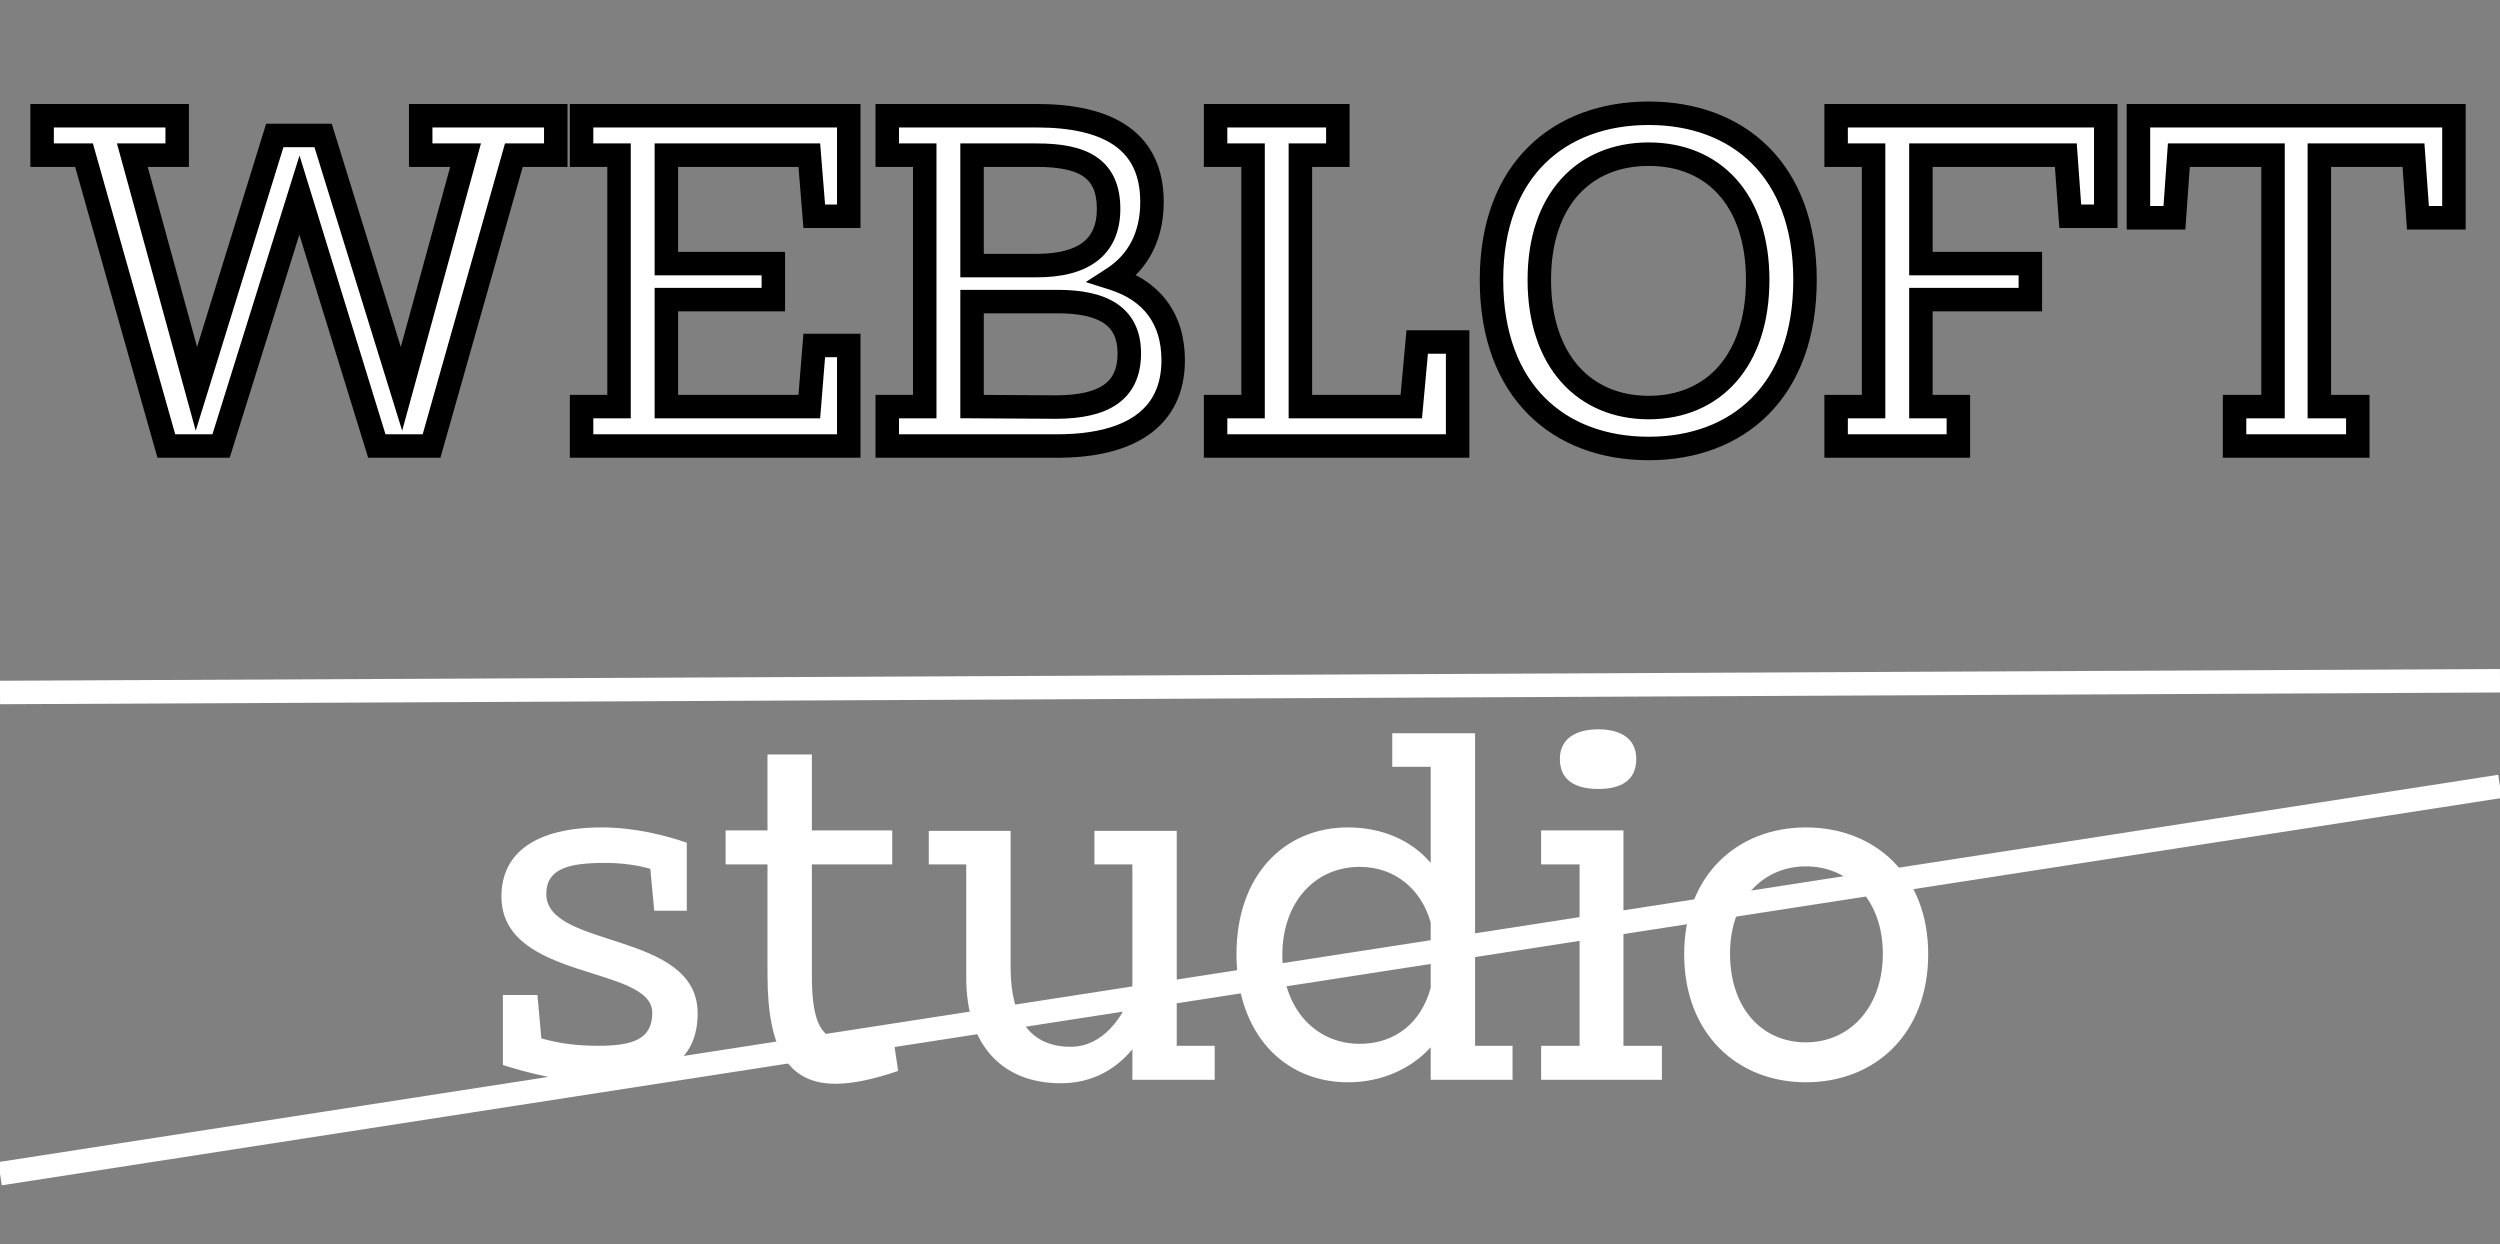 <svg width="213" height="106" viewBox="0 0 213 106" fill="none" xmlns="http://www.w3.org/2000/svg">
<rect x="0" y="0" width="213" height="106" fill="#808080" stroke="none"/>
<path d="M51.29 70.496C54.02 70.496 56.708 71.168 58.514 71.798V77.594H55.742L55.406 74.024C54.23 73.688 52.928 73.52 51.542 73.52C48.518 73.52 46.544 73.982 46.544 76.166C46.544 80.87 59.438 79.274 59.438 86.33C59.438 90.068 57.044 92.21 51.038 92.21C47.972 92.21 44.99 91.412 42.848 90.74V84.776H45.788L46.124 88.472C47.762 88.934 49.274 89.102 50.954 89.102C53.978 89.102 55.574 88.514 55.574 86.288C55.574 82.214 42.722 83.6 42.722 76.376C42.722 72.68 45.62 70.496 51.29 70.496ZM61.822 70.748H65.391V64.28H69.171V70.748H76.017V73.646H69.171V83.138C69.171 87.296 70.053 88.682 72.195 88.682C73.204 88.682 74.463 88.346 76.017 87.842L76.522 91.244C74.421 91.958 72.657 92.336 71.188 92.336C67.281 92.336 65.391 89.606 65.391 83.054V73.646H61.822V70.748ZM79.132 70.79H86.104V82.424C86.104 86.96 87.91 89.186 91.228 89.186C93.916 89.186 95.68 86.75 96.478 84.398V73.646H93.244V70.79H100.258V89.102H103.492V92H96.478V89.396C95.092 91.076 93.076 92.294 90.388 92.294C85.474 92.294 82.324 89.144 82.324 83.306V73.646H79.132V70.79ZM105.348 81.29C105.348 74.57 109.422 70.496 114.84 70.496C117.696 70.496 120.216 71.546 121.896 73.52V65.33H118.62V62.474H125.676V89.102H128.868V92H121.896V89.228C120.174 91.118 117.654 92.21 114.84 92.21C109.422 92.21 105.348 88.094 105.348 81.29ZM115.848 73.856C112.068 73.856 109.254 76.838 109.254 81.374C109.254 85.91 112.068 88.934 115.848 88.934C118.872 88.934 121.098 87.128 121.896 84.146V78.602C121.098 75.746 118.83 73.856 115.848 73.856ZM131.304 73.646V70.748H138.318V89.102H141.594V92H131.304V89.102H134.58V73.646H131.304ZM136.176 67.22C134.202 67.22 132.9 66.464 132.9 64.658C132.9 62.978 134.202 62.138 136.176 62.138C138.15 62.138 139.41 62.978 139.41 64.658C139.41 66.464 138.15 67.22 136.176 67.22ZM160.418 81.248C160.418 76.712 157.562 73.814 153.866 73.814C150.17 73.814 147.398 76.712 147.398 81.248C147.398 85.91 150.128 88.808 153.866 88.808C157.562 88.808 160.418 85.868 160.418 81.248ZM164.282 81.29C164.282 88.094 159.746 92.21 153.866 92.21C148.028 92.21 143.492 88.094 143.492 81.29C143.492 74.57 148.028 70.496 153.866 70.496C159.746 70.496 164.282 74.57 164.282 81.29Z" fill="white"/>
<line y1="-1" x2="213" transform="matrix(1 0 0 -1 0 58)" stroke="white" stroke-width="2"/>
<line y1="-1" x2="213" y2="32" transform="matrix(1 0 0 -1 0 99)" stroke="white" stroke-width="2"/>
<mask id="path-4-outside-1_105_36" maskUnits="userSpaceOnUse" x="2" y="8" width="209" height="32" fill="black">
<rect fill="white" x="2" y="8" width="209" height="32"/>
<path d="M7.158 13.22H3.588V9.86H15.096V13.22H11.274L16.734 33.128L23.412 11.54H27.528L34.206 33.128L39.666 13.22H35.844V9.86H47.352V13.22H43.782L36.768 38H32.106L25.512 16.622L18.834 38H14.172L7.158 13.22ZM52.742 13.22H49.55V9.86H72.314V18.428H69.374L68.954 13.22H56.774V22.46H65.888V25.526H56.774V34.64H68.954L69.374 29.432H72.314V38H49.55V34.64H52.742V13.22ZM75.595 13.22V9.86H88.321C94.495 9.86 98.149 12.044 98.149 17.21C98.149 20.108 96.973 22.334 94.831 23.72C98.149 24.77 99.955 27.164 99.955 30.692C99.955 35.69 96.175 38 90.085 38H75.595V34.64H78.787V13.22H75.595ZM82.819 25.694V34.64L90.085 34.682C93.949 34.64 96.217 33.422 96.217 30.104C96.217 26.912 93.949 25.694 90.085 25.694H82.819ZM82.819 13.22V22.628H88.321C92.185 22.628 94.453 21.158 94.453 17.798C94.453 14.27 92.185 13.22 88.321 13.22H82.819ZM124.19 38H103.568V34.64H106.76V13.22H103.568V9.86H113.984V13.22H110.792V34.64H120.242L120.746 29.138H124.19V38ZM149.755 23.846C149.755 17 145.975 13.136 140.473 13.136C134.971 13.136 131.149 17 131.149 23.846C131.149 30.734 134.971 34.724 140.473 34.724C145.975 34.724 149.755 30.734 149.755 23.846ZM153.787 23.846C153.787 33.38 148.033 38.21 140.473 38.21C132.871 38.21 127.075 33.38 127.075 23.846C127.075 14.438 132.871 9.65 140.473 9.65C148.033 9.65 153.787 14.438 153.787 23.846ZM166.853 38H156.437V34.64H159.629V13.22H156.437V9.86H179.411V18.428H176.387L176.009 13.22H163.661V22.46H172.985V25.526H163.661V34.64H166.853V38ZM185.261 18.554H182.195V9.86H209.075V18.554H206.009L205.631 13.22H197.609V34.64H200.885V38H190.385V34.64H193.661V13.22H185.639L185.261 18.554Z"/>
</mask>
<path d="M7.158 13.22H3.588V9.86H15.096V13.22H11.274L16.734 33.128L23.412 11.54H27.528L34.206 33.128L39.666 13.22H35.844V9.86H47.352V13.22H43.782L36.768 38H32.106L25.512 16.622L18.834 38H14.172L7.158 13.22ZM52.742 13.22H49.55V9.86H72.314V18.428H69.374L68.954 13.22H56.774V22.46H65.888V25.526H56.774V34.64H68.954L69.374 29.432H72.314V38H49.55V34.64H52.742V13.22ZM75.595 13.22V9.86H88.321C94.495 9.86 98.149 12.044 98.149 17.21C98.149 20.108 96.973 22.334 94.831 23.72C98.149 24.77 99.955 27.164 99.955 30.692C99.955 35.69 96.175 38 90.085 38H75.595V34.64H78.787V13.22H75.595ZM82.819 25.694V34.64L90.085 34.682C93.949 34.64 96.217 33.422 96.217 30.104C96.217 26.912 93.949 25.694 90.085 25.694H82.819ZM82.819 13.22V22.628H88.321C92.185 22.628 94.453 21.158 94.453 17.798C94.453 14.27 92.185 13.22 88.321 13.22H82.819ZM124.19 38H103.568V34.64H106.76V13.22H103.568V9.86H113.984V13.22H110.792V34.64H120.242L120.746 29.138H124.19V38ZM149.755 23.846C149.755 17 145.975 13.136 140.473 13.136C134.971 13.136 131.149 17 131.149 23.846C131.149 30.734 134.971 34.724 140.473 34.724C145.975 34.724 149.755 30.734 149.755 23.846ZM153.787 23.846C153.787 33.38 148.033 38.21 140.473 38.21C132.871 38.21 127.075 33.38 127.075 23.846C127.075 14.438 132.871 9.65 140.473 9.65C148.033 9.65 153.787 14.438 153.787 23.846ZM166.853 38H156.437V34.64H159.629V13.22H156.437V9.86H179.411V18.428H176.387L176.009 13.22H163.661V22.46H172.985V25.526H163.661V34.64H166.853V38ZM185.261 18.554H182.195V9.86H209.075V18.554H206.009L205.631 13.22H197.609V34.64H200.885V38H190.385V34.64H193.661V13.22H185.639L185.261 18.554Z" fill="white"/>
<path d="M7.158 13.22L8.12 12.948L7.914 12.22H7.158V13.22ZM3.588 13.22H2.588V14.22H3.588V13.22ZM3.588 9.86V8.86H2.588V9.86H3.588ZM15.096 9.86H16.096V8.86H15.096V9.86ZM15.096 13.22V14.22H16.096V13.22H15.096ZM11.274 13.22V12.22H9.963L10.31 13.485L11.274 13.22ZM16.734 33.128L15.77 33.392L16.676 36.698L17.689 33.423L16.734 33.128ZM23.412 11.54V10.54H22.675L22.457 11.245L23.412 11.54ZM27.528 11.54L28.483 11.245L28.265 10.54H27.528V11.54ZM34.206 33.128L33.251 33.423L34.264 36.698L35.17 33.392L34.206 33.128ZM39.666 13.22L40.63 13.485L40.977 12.22H39.666V13.22ZM35.844 13.22H34.844V14.22H35.844V13.22ZM35.844 9.86V8.86H34.844V9.86H35.844ZM47.352 9.86H48.352V8.86H47.352V9.86ZM47.352 13.22V14.22H48.352V13.22H47.352ZM43.782 13.22V12.22H43.026L42.82 12.948L43.782 13.22ZM36.768 38V39H37.524L37.73 38.272L36.768 38ZM32.106 38L31.15 38.295L31.368 39H32.106V38ZM25.512 16.622L26.468 16.327L25.518 13.249L24.558 16.324L25.512 16.622ZM18.834 38V39H19.569L19.788 38.298L18.834 38ZM14.172 38L13.21 38.272L13.416 39H14.172V38ZM7.158 12.22H3.588V14.22H7.158V12.22ZM4.588 13.22V9.86H2.588V13.22H4.588ZM3.588 10.86H15.096V8.86H3.588V10.86ZM14.096 9.86V13.22H16.096V9.86H14.096ZM15.096 12.22H11.274V14.22H15.096V12.22ZM10.31 13.485L15.77 33.392L17.698 32.864L12.238 12.956L10.31 13.485ZM17.689 33.423L24.367 11.835L22.457 11.245L15.779 32.833L17.689 33.423ZM23.412 12.54H27.528V10.54H23.412V12.54ZM26.573 11.835L33.251 33.423L35.161 32.833L28.483 11.245L26.573 11.835ZM35.17 33.392L40.63 13.485L38.702 12.956L33.242 32.864L35.17 33.392ZM39.666 12.22H35.844V14.22H39.666V12.22ZM36.844 13.22V9.86H34.844V13.22H36.844ZM35.844 10.86H47.352V8.86H35.844V10.86ZM46.352 9.86V13.22H48.352V9.86H46.352ZM47.352 12.22H43.782V14.22H47.352V12.22ZM42.82 12.948L35.806 37.728L37.73 38.272L44.744 13.492L42.82 12.948ZM36.768 37H32.106V39H36.768V37ZM33.062 37.705L26.468 16.327L24.556 16.917L31.15 38.295L33.062 37.705ZM24.558 16.324L17.88 37.702L19.788 38.298L26.466 16.92L24.558 16.324ZM18.834 37H14.172V39H18.834V37ZM15.134 37.728L8.12 12.948L6.196 13.492L13.21 38.272L15.134 37.728ZM52.742 13.22H53.742V12.22H52.742V13.22ZM49.55 13.22H48.55V14.22H49.55V13.22ZM49.55 9.86V8.86H48.55V9.86H49.55ZM72.314 9.86H73.314V8.86H72.314V9.86ZM72.314 18.428V19.428H73.314V18.428H72.314ZM69.374 18.428L68.377 18.508L68.451 19.428H69.374V18.428ZM68.954 13.22L69.951 13.14L69.877 12.22H68.954V13.22ZM56.774 13.22V12.22H55.774V13.22H56.774ZM56.774 22.46H55.774V23.46H56.774V22.46ZM65.888 22.46H66.888V21.46H65.888V22.46ZM65.888 25.526V26.526H66.888V25.526H65.888ZM56.774 25.526V24.526H55.774V25.526H56.774ZM56.774 34.64H55.774V35.64H56.774V34.64ZM68.954 34.64V35.64H69.877L69.951 34.72L68.954 34.64ZM69.374 29.432V28.432H68.451L68.377 29.352L69.374 29.432ZM72.314 29.432H73.314V28.432H72.314V29.432ZM72.314 38V39H73.314V38H72.314ZM49.55 38H48.55V39H49.55V38ZM49.55 34.64V33.64H48.55V34.64H49.55ZM52.742 34.64V35.64H53.742V34.64H52.742ZM52.742 12.22H49.55V14.22H52.742V12.22ZM50.55 13.22V9.86H48.55V13.22H50.55ZM49.55 10.86H72.314V8.86H49.55V10.86ZM71.314 9.86V18.428H73.314V9.86H71.314ZM72.314 17.428H69.374V19.428H72.314V17.428ZM70.371 18.348L69.951 13.14L67.957 13.3L68.377 18.508L70.371 18.348ZM68.954 12.22H56.774V14.22H68.954V12.22ZM55.774 13.22V22.46H57.774V13.22H55.774ZM56.774 23.46H65.888V21.46H56.774V23.46ZM64.888 22.46V25.526H66.888V22.46H64.888ZM65.888 24.526H56.774V26.526H65.888V24.526ZM55.774 25.526V34.64H57.774V25.526H55.774ZM56.774 35.64H68.954V33.64H56.774V35.64ZM69.951 34.72L70.371 29.512L68.377 29.352L67.957 34.56L69.951 34.72ZM69.374 30.432H72.314V28.432H69.374V30.432ZM71.314 29.432V38H73.314V29.432H71.314ZM72.314 37H49.55V39H72.314V37ZM50.55 38V34.64H48.55V38H50.55ZM49.55 35.64H52.742V33.64H49.55V35.64ZM53.742 34.64V13.22H51.742V34.64H53.742ZM75.595 13.22H74.595V14.22H75.595V13.22ZM75.595 9.86V8.86H74.595V9.86H75.595ZM94.831 23.72L94.288 22.88L92.506 24.033L94.529 24.673L94.831 23.72ZM75.595 38H74.595V39H75.595V38ZM75.595 34.64V33.64H74.595V34.64H75.595ZM78.787 34.64V35.64H79.787V34.64H78.787ZM78.787 13.22H79.787V12.22H78.787V13.22ZM82.819 25.694V24.694H81.819V25.694H82.819ZM82.819 34.64H81.819V35.634L82.813 35.64L82.819 34.64ZM90.085 34.682L90.079 35.682L90.088 35.682L90.096 35.682L90.085 34.682ZM82.819 13.22V12.22H81.819V13.22H82.819ZM82.819 22.628H81.819V23.628H82.819V22.628ZM76.595 13.22V9.86H74.595V13.22H76.595ZM75.595 10.86H88.321V8.86H75.595V10.86ZM88.321 10.86C91.32 10.86 93.533 11.396 94.973 12.414C96.349 13.388 97.149 14.894 97.149 17.21H99.149C99.149 14.36 98.122 12.191 96.128 10.781C94.197 9.416 91.496 8.86 88.321 8.86V10.86ZM97.149 17.21C97.149 19.805 96.116 21.697 94.288 22.88L95.374 24.56C97.83 22.971 99.149 20.411 99.149 17.21H97.149ZM94.529 24.673C96.027 25.147 97.115 25.901 97.833 26.872C98.551 27.841 98.955 29.103 98.955 30.692H100.955C100.955 28.753 100.456 27.054 99.441 25.682C98.427 24.311 96.953 23.343 95.133 22.767L94.529 24.673ZM98.955 30.692C98.955 32.902 98.14 34.408 96.728 35.403C95.26 36.437 93.029 37 90.085 37V39C93.231 39 95.935 38.408 97.88 37.038C99.88 35.628 100.955 33.48 100.955 30.692H98.955ZM90.085 37H75.595V39H90.085V37ZM76.595 38V34.64H74.595V38H76.595ZM75.595 35.64H78.787V33.64H75.595V35.64ZM79.787 34.64V13.22H77.787V34.64H79.787ZM78.787 12.22H75.595V14.22H78.787V12.22ZM81.819 25.694V34.64H83.819V25.694H81.819ZM82.813 35.64L90.079 35.682L90.091 33.682L82.825 33.64L82.813 35.64ZM90.096 35.682C92.094 35.66 93.871 35.339 95.168 34.445C96.541 33.497 97.217 32.022 97.217 30.104H95.217C95.217 31.504 94.759 32.297 94.032 32.798C93.229 33.353 91.94 33.662 90.074 33.682L90.096 35.682ZM97.217 30.104C97.217 28.235 96.531 26.792 95.157 25.871C93.86 25.003 92.087 24.694 90.085 24.694V26.694C91.947 26.694 93.24 26.994 94.043 27.533C94.769 28.019 95.217 28.781 95.217 30.104H97.217ZM90.085 24.694H82.819V26.694H90.085V24.694ZM81.819 13.22V22.628H83.819V13.22H81.819ZM82.819 23.628H88.321V21.628H82.819V23.628ZM88.321 23.628C90.352 23.628 92.138 23.247 93.436 22.273C94.787 21.26 95.453 19.726 95.453 17.798H93.453C93.453 19.23 92.985 20.111 92.236 20.673C91.434 21.274 90.154 21.628 88.321 21.628V23.628ZM95.453 17.798C95.453 15.796 94.791 14.292 93.393 13.355C92.085 12.479 90.299 12.22 88.321 12.22V14.22C90.207 14.22 91.487 14.486 92.279 15.017C92.981 15.487 93.453 16.272 93.453 17.798H95.453ZM88.321 12.22H82.819V14.22H88.321V12.22ZM124.19 38V39H125.19V38H124.19ZM103.568 38H102.568V39H103.568V38ZM103.568 34.64V33.64H102.568V34.64H103.568ZM106.76 34.64V35.64H107.76V34.64H106.76ZM106.76 13.22H107.76V12.22H106.76V13.22ZM103.568 13.22H102.568V14.22H103.568V13.22ZM103.568 9.86V8.86H102.568V9.86H103.568ZM113.984 9.86H114.984V8.86H113.984V9.86ZM113.984 13.22V14.22H114.984V13.22H113.984ZM110.792 13.22V12.22H109.792V13.22H110.792ZM110.792 34.64H109.792V35.64H110.792V34.64ZM120.242 34.64V35.64H121.154L121.238 34.731L120.242 34.64ZM120.746 29.138V28.138H119.833L119.75 29.047L120.746 29.138ZM124.19 29.138H125.19V28.138H124.19V29.138ZM124.19 37H103.568V39H124.19V37ZM104.568 38V34.64H102.568V38H104.568ZM103.568 35.64H106.76V33.64H103.568V35.64ZM107.76 34.64V13.22H105.76V34.64H107.76ZM106.76 12.22H103.568V14.22H106.76V12.22ZM104.568 13.22V9.86H102.568V13.22H104.568ZM103.568 10.86H113.984V8.86H103.568V10.86ZM112.984 9.86V13.22H114.984V9.86H112.984ZM113.984 12.22H110.792V14.22H113.984V12.22ZM109.792 13.22V34.64H111.792V13.22H109.792ZM110.792 35.64H120.242V33.64H110.792V35.64ZM121.238 34.731L121.742 29.229L119.75 29.047L119.246 34.549L121.238 34.731ZM120.746 30.138H124.19V28.138H120.746V30.138ZM123.19 29.138V38H125.19V29.138H123.19ZM150.755 23.846C150.755 20.244 149.759 17.306 147.921 15.256C146.075 13.196 143.469 12.136 140.473 12.136V14.136C142.978 14.136 145.014 15.008 146.432 16.591C147.861 18.185 148.755 20.602 148.755 23.846H150.755ZM140.473 12.136C137.477 12.136 134.862 13.195 133.005 15.254C131.157 17.303 130.149 20.241 130.149 23.846H132.149C132.149 20.605 133.052 18.188 134.49 16.593C135.919 15.009 137.966 14.136 140.473 14.136V12.136ZM130.149 23.846C130.149 27.47 131.155 30.446 132.998 32.53C134.851 34.626 137.467 35.724 140.473 35.724V33.724C137.977 33.724 135.93 32.827 134.496 31.206C133.053 29.573 132.149 27.11 132.149 23.846H130.149ZM140.473 35.724C143.479 35.724 146.085 34.626 147.928 32.528C149.76 30.443 150.755 27.467 150.755 23.846H148.755C148.755 27.113 147.859 29.576 146.426 31.208C145.003 32.827 142.968 33.724 140.473 33.724V35.724ZM152.787 23.846C152.787 28.409 151.414 31.725 149.255 33.898C147.094 36.074 144.039 37.21 140.473 37.21V39.21C144.466 39.21 148.069 37.931 150.674 35.308C153.282 32.683 154.787 28.817 154.787 23.846H152.787ZM140.473 37.21C136.883 37.21 133.807 36.073 131.63 33.896C129.456 31.722 128.075 28.407 128.075 23.846H126.075C126.075 28.819 127.591 32.686 130.216 35.31C132.837 37.932 136.46 39.21 140.473 39.21V37.21ZM128.075 23.846C128.075 19.352 129.454 16.079 131.626 13.931C133.803 11.778 136.881 10.65 140.473 10.65V8.65C136.462 8.65 132.841 9.916 130.22 12.509C127.593 15.107 126.075 18.932 126.075 23.846H128.075ZM140.473 10.65C144.042 10.65 147.098 11.777 149.259 13.929C151.417 16.077 152.787 19.35 152.787 23.846H154.787C154.787 18.934 153.28 15.109 150.67 12.511C148.064 9.917 144.463 8.65 140.473 8.65V10.65ZM166.853 38V39H167.853V38H166.853ZM156.437 38H155.437V39H156.437V38ZM156.437 34.64V33.64H155.437V34.64H156.437ZM159.629 34.64V35.64H160.629V34.64H159.629ZM159.629 13.22H160.629V12.22H159.629V13.22ZM156.437 13.22H155.437V14.22H156.437V13.22ZM156.437 9.86V8.86H155.437V9.86H156.437ZM179.411 9.86H180.411V8.86H179.411V9.86ZM179.411 18.428V19.428H180.411V18.428H179.411ZM176.387 18.428L175.389 18.5L175.457 19.428H176.387V18.428ZM176.009 13.22L177.006 13.148L176.939 12.22H176.009V13.22ZM163.661 13.22V12.22H162.661V13.22H163.661ZM163.661 22.46H162.661V23.46H163.661V22.46ZM172.985 22.46H173.985V21.46H172.985V22.46ZM172.985 25.526V26.526H173.985V25.526H172.985ZM163.661 25.526V24.526H162.661V25.526H163.661ZM163.661 34.64H162.661V35.64H163.661V34.64ZM166.853 34.64H167.853V33.64H166.853V34.64ZM166.853 37H156.437V39H166.853V37ZM157.437 38V34.64H155.437V38H157.437ZM156.437 35.64H159.629V33.64H156.437V35.64ZM160.629 34.64V13.22H158.629V34.64H160.629ZM159.629 12.22H156.437V14.22H159.629V12.22ZM157.437 13.22V9.86H155.437V13.22H157.437ZM156.437 10.86H179.411V8.86H156.437V10.86ZM178.411 9.86V18.428H180.411V9.86H178.411ZM179.411 17.428H176.387V19.428H179.411V17.428ZM177.384 18.356L177.006 13.148L175.011 13.292L175.389 18.5L177.384 18.356ZM176.009 12.22H163.661V14.22H176.009V12.22ZM162.661 13.22V22.46H164.661V13.22H162.661ZM163.661 23.46H172.985V21.46H163.661V23.46ZM171.985 22.46V25.526H173.985V22.46H171.985ZM172.985 24.526H163.661V26.526H172.985V24.526ZM162.661 25.526V34.64H164.661V25.526H162.661ZM163.661 35.64H166.853V33.64H163.661V35.64ZM165.853 34.64V38H167.853V34.64H165.853ZM185.261 18.554V19.554H186.192L186.258 18.625L185.261 18.554ZM182.195 18.554H181.195V19.554H182.195V18.554ZM182.195 9.86V8.86H181.195V9.86H182.195ZM209.075 9.86H210.075V8.86H209.075V9.86ZM209.075 18.554V19.554H210.075V18.554H209.075ZM206.009 18.554L205.011 18.625L205.077 19.554H206.009V18.554ZM205.631 13.22L206.628 13.149L206.562 12.22H205.631V13.22ZM197.609 13.22V12.22H196.609V13.22H197.609ZM197.609 34.64H196.609V35.64H197.609V34.64ZM200.885 34.64H201.885V33.64H200.885V34.64ZM200.885 38V39H201.885V38H200.885ZM190.385 38H189.385V39H190.385V38ZM190.385 34.64V33.64H189.385V34.64H190.385ZM193.661 34.64V35.64H194.661V34.64H193.661ZM193.661 13.22H194.661V12.22H193.661V13.22ZM185.639 13.22V12.22H184.707L184.641 13.149L185.639 13.22ZM185.261 17.554H182.195V19.554H185.261V17.554ZM183.195 18.554V9.86H181.195V18.554H183.195ZM182.195 10.86H209.075V8.86H182.195V10.86ZM208.075 9.86V18.554H210.075V9.86H208.075ZM209.075 17.554H206.009V19.554H209.075V17.554ZM207.006 18.483L206.628 13.149L204.633 13.291L205.011 18.625L207.006 18.483ZM205.631 12.22H197.609V14.22H205.631V12.22ZM196.609 13.22V34.64H198.609V13.22H196.609ZM197.609 35.64H200.885V33.64H197.609V35.64ZM199.885 34.64V38H201.885V34.64H199.885ZM200.885 37H190.385V39H200.885V37ZM191.385 38V34.64H189.385V38H191.385ZM190.385 35.64H193.661V33.64H190.385V35.64ZM194.661 34.64V13.22H192.661V34.64H194.661ZM193.661 12.22H185.639V14.22H193.661V12.22ZM184.641 13.149L184.263 18.483L186.258 18.625L186.636 13.291L184.641 13.149Z" fill="black" mask="url(#path-4-outside-1_105_36)"/>
</svg>
